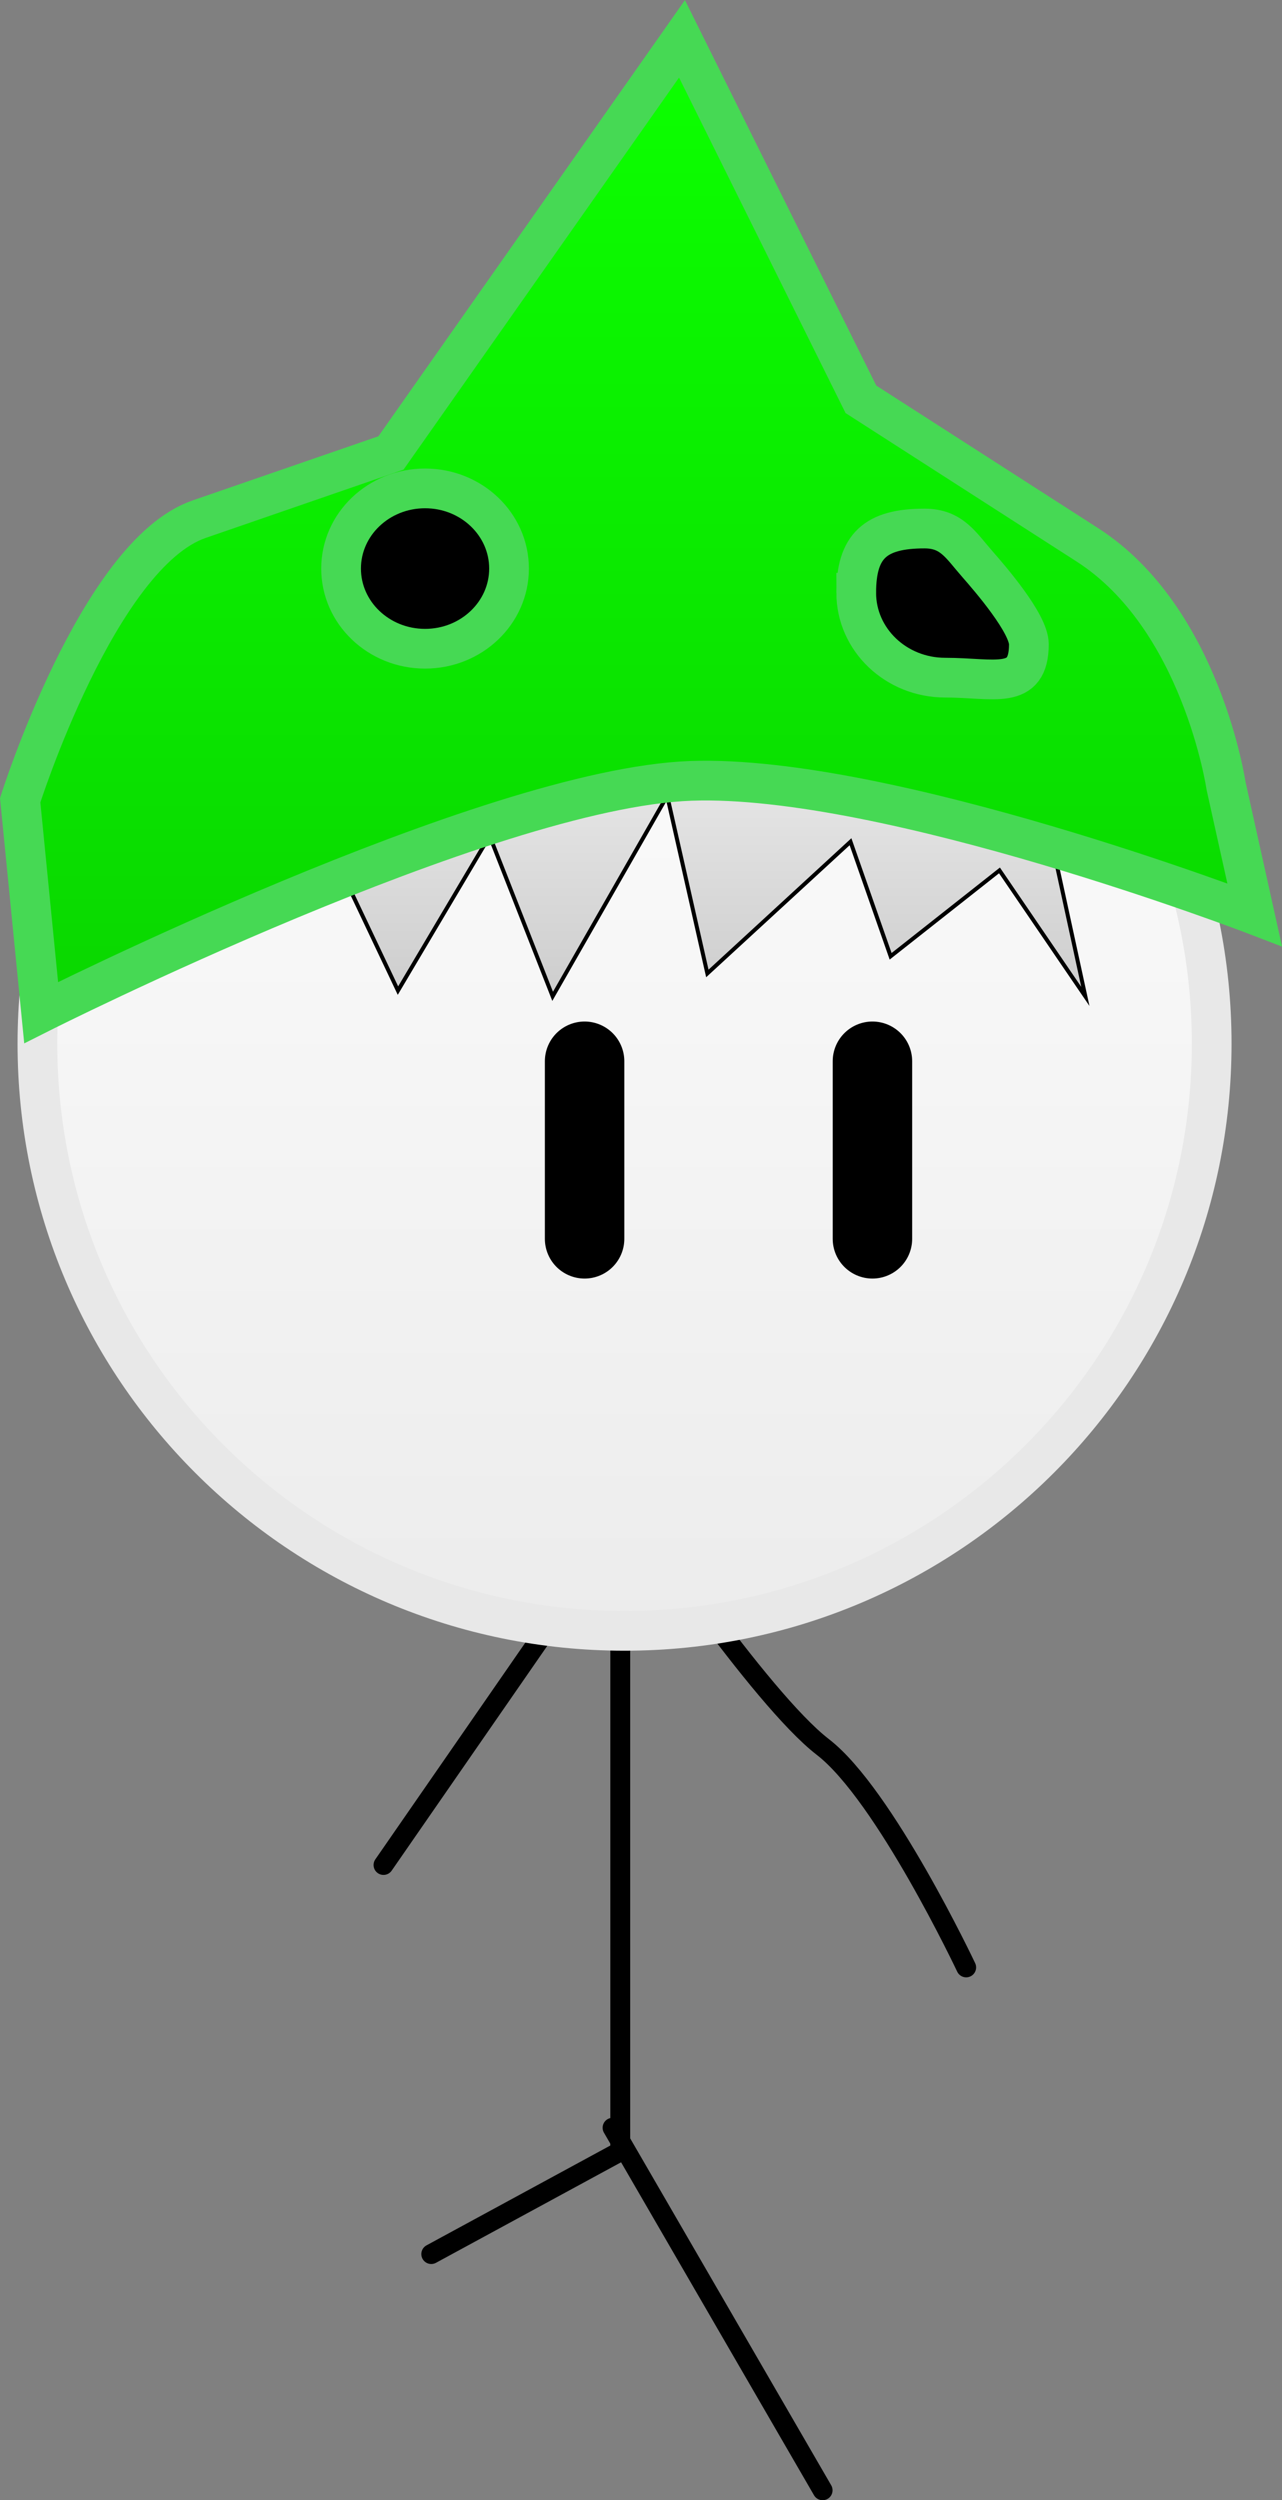 <svg version="1.1" xmlns="http://www.w3.org/2000/svg" xmlns:xlink="http://www.w3.org/1999/xlink" width="16.136" height="31.468" viewBox="0,0,16.136,31.468"><rect x="0" y="0" width="16.136" height="31.468" fill="#808080" stroke="none"/><defs><linearGradient x1="239.838" y1="166.914" x2="239.838" y2="181.694" gradientUnits="userSpaceOnUse" id="color-1"><stop offset="0" stop-color="#ffffff"/><stop offset="1" stop-color="#ececec"/></linearGradient><linearGradient x1="240.988" y1="170.104" x2="240.988" y2="173.709" gradientUnits="userSpaceOnUse" id="color-2"><stop offset="0" stop-color="#eeeeee"/><stop offset="1" stop-color="#cdcdcd"/></linearGradient><linearGradient x1="239.748" y1="162.016" x2="239.748" y2="173.222" gradientUnits="userSpaceOnUse" id="color-3"><stop offset="0" stop-color="#0cff00"/><stop offset="1" stop-color="#0ad900"/></linearGradient></defs><g transform="translate(-231.977,-161.168)"><g data-paper-data="{&quot;isPaintingLayer&quot;:true}" fill-rule="nonzero" stroke-linejoin="miter" stroke-miterlimit="10" stroke-dasharray="" stroke-dashoffset="0" style="mix-blend-mode: normal"><g fill="none" stroke="#000000" stroke-width="0.25" stroke-linecap="round"><path d="M236.804,184.641l2.98,-4.305v7.91l-2.379,1.292"/><path d="M239.928,180.137c0,0 1.613,2.408 2.406,3.019c0.776,0.598 1.804,2.774 1.804,2.774"/><path d="M242.331,192.511l-2.644,-4.563"/></g><path d="M232.448,174.304c0,-4.082 3.309,-7.39 7.39,-7.39c4.082,0 7.39,3.309 7.39,7.39c0,4.082 -3.309,7.39 -7.39,7.39c-4.082,0 -7.39,-3.309 -7.39,-7.39z" fill="url(#color-1)" stroke="#e8e8e8" stroke-width="0.5" stroke-linecap="butt"/><path d="M239.077,170.104l6.201,1.947l0.36,1.658l-1.081,-1.586l-1.37,1.081l-0.505,-1.442l-1.802,1.658l-0.505,-2.235l-1.442,2.523l-0.793,-2.019l-1.154,1.947l-0.649,-1.37z" fill="url(#color-2)" stroke="#000000" stroke-width="0.05" stroke-linecap="round"/><path d="M247.769,172.682c0,0 -4.623,-1.775 -7.097,-1.686c-2.566,0.092 -8.177,2.917 -8.177,2.917l-0.264,-2.673c0,0 0.982,-3.099 2.251,-3.537c0.93,-0.321 2.416,-0.834 2.416,-0.834l3.663,-5.212l2.252,4.537c0,0 1.768,1.136 2.851,1.832c1.434,0.922 1.745,3.034 1.745,3.034z" fill="url(#color-3)" stroke="#46d954" stroke-width="0.5" stroke-linecap="round"/><path d="M236.27,168.324c0,-0.557 0.473,-1.009 1.057,-1.009c0.584,0 1.057,0.452 1.057,1.009c0,0.557 -0.473,1.009 -1.057,1.009c-0.584,0 -1.057,-0.452 -1.057,-1.009z" fill="#000000" stroke="#46d954" stroke-width="0.5" stroke-linecap="butt"/><path d="M239.335,176.76v-2.235" fill="none" stroke="#000000" stroke-width="1" stroke-linecap="round"/><path d="M242.958,176.76v-2.235" fill="none" stroke="#000000" stroke-width="1" stroke-linecap="round"/><path d="M242.754,168.629c0,-0.59 0.242,-0.809 0.86,-0.809c0.344,0 0.458,0.213 0.664,0.447c0.163,0.186 0.649,0.748 0.649,1.009c0,0.59 -0.436,0.421 -1.054,0.421c-0.618,0 -1.119,-0.478 -1.119,-1.068z" fill="#000000" stroke="#46d954" stroke-width="0.5" stroke-linecap="butt"/></g></g></svg>